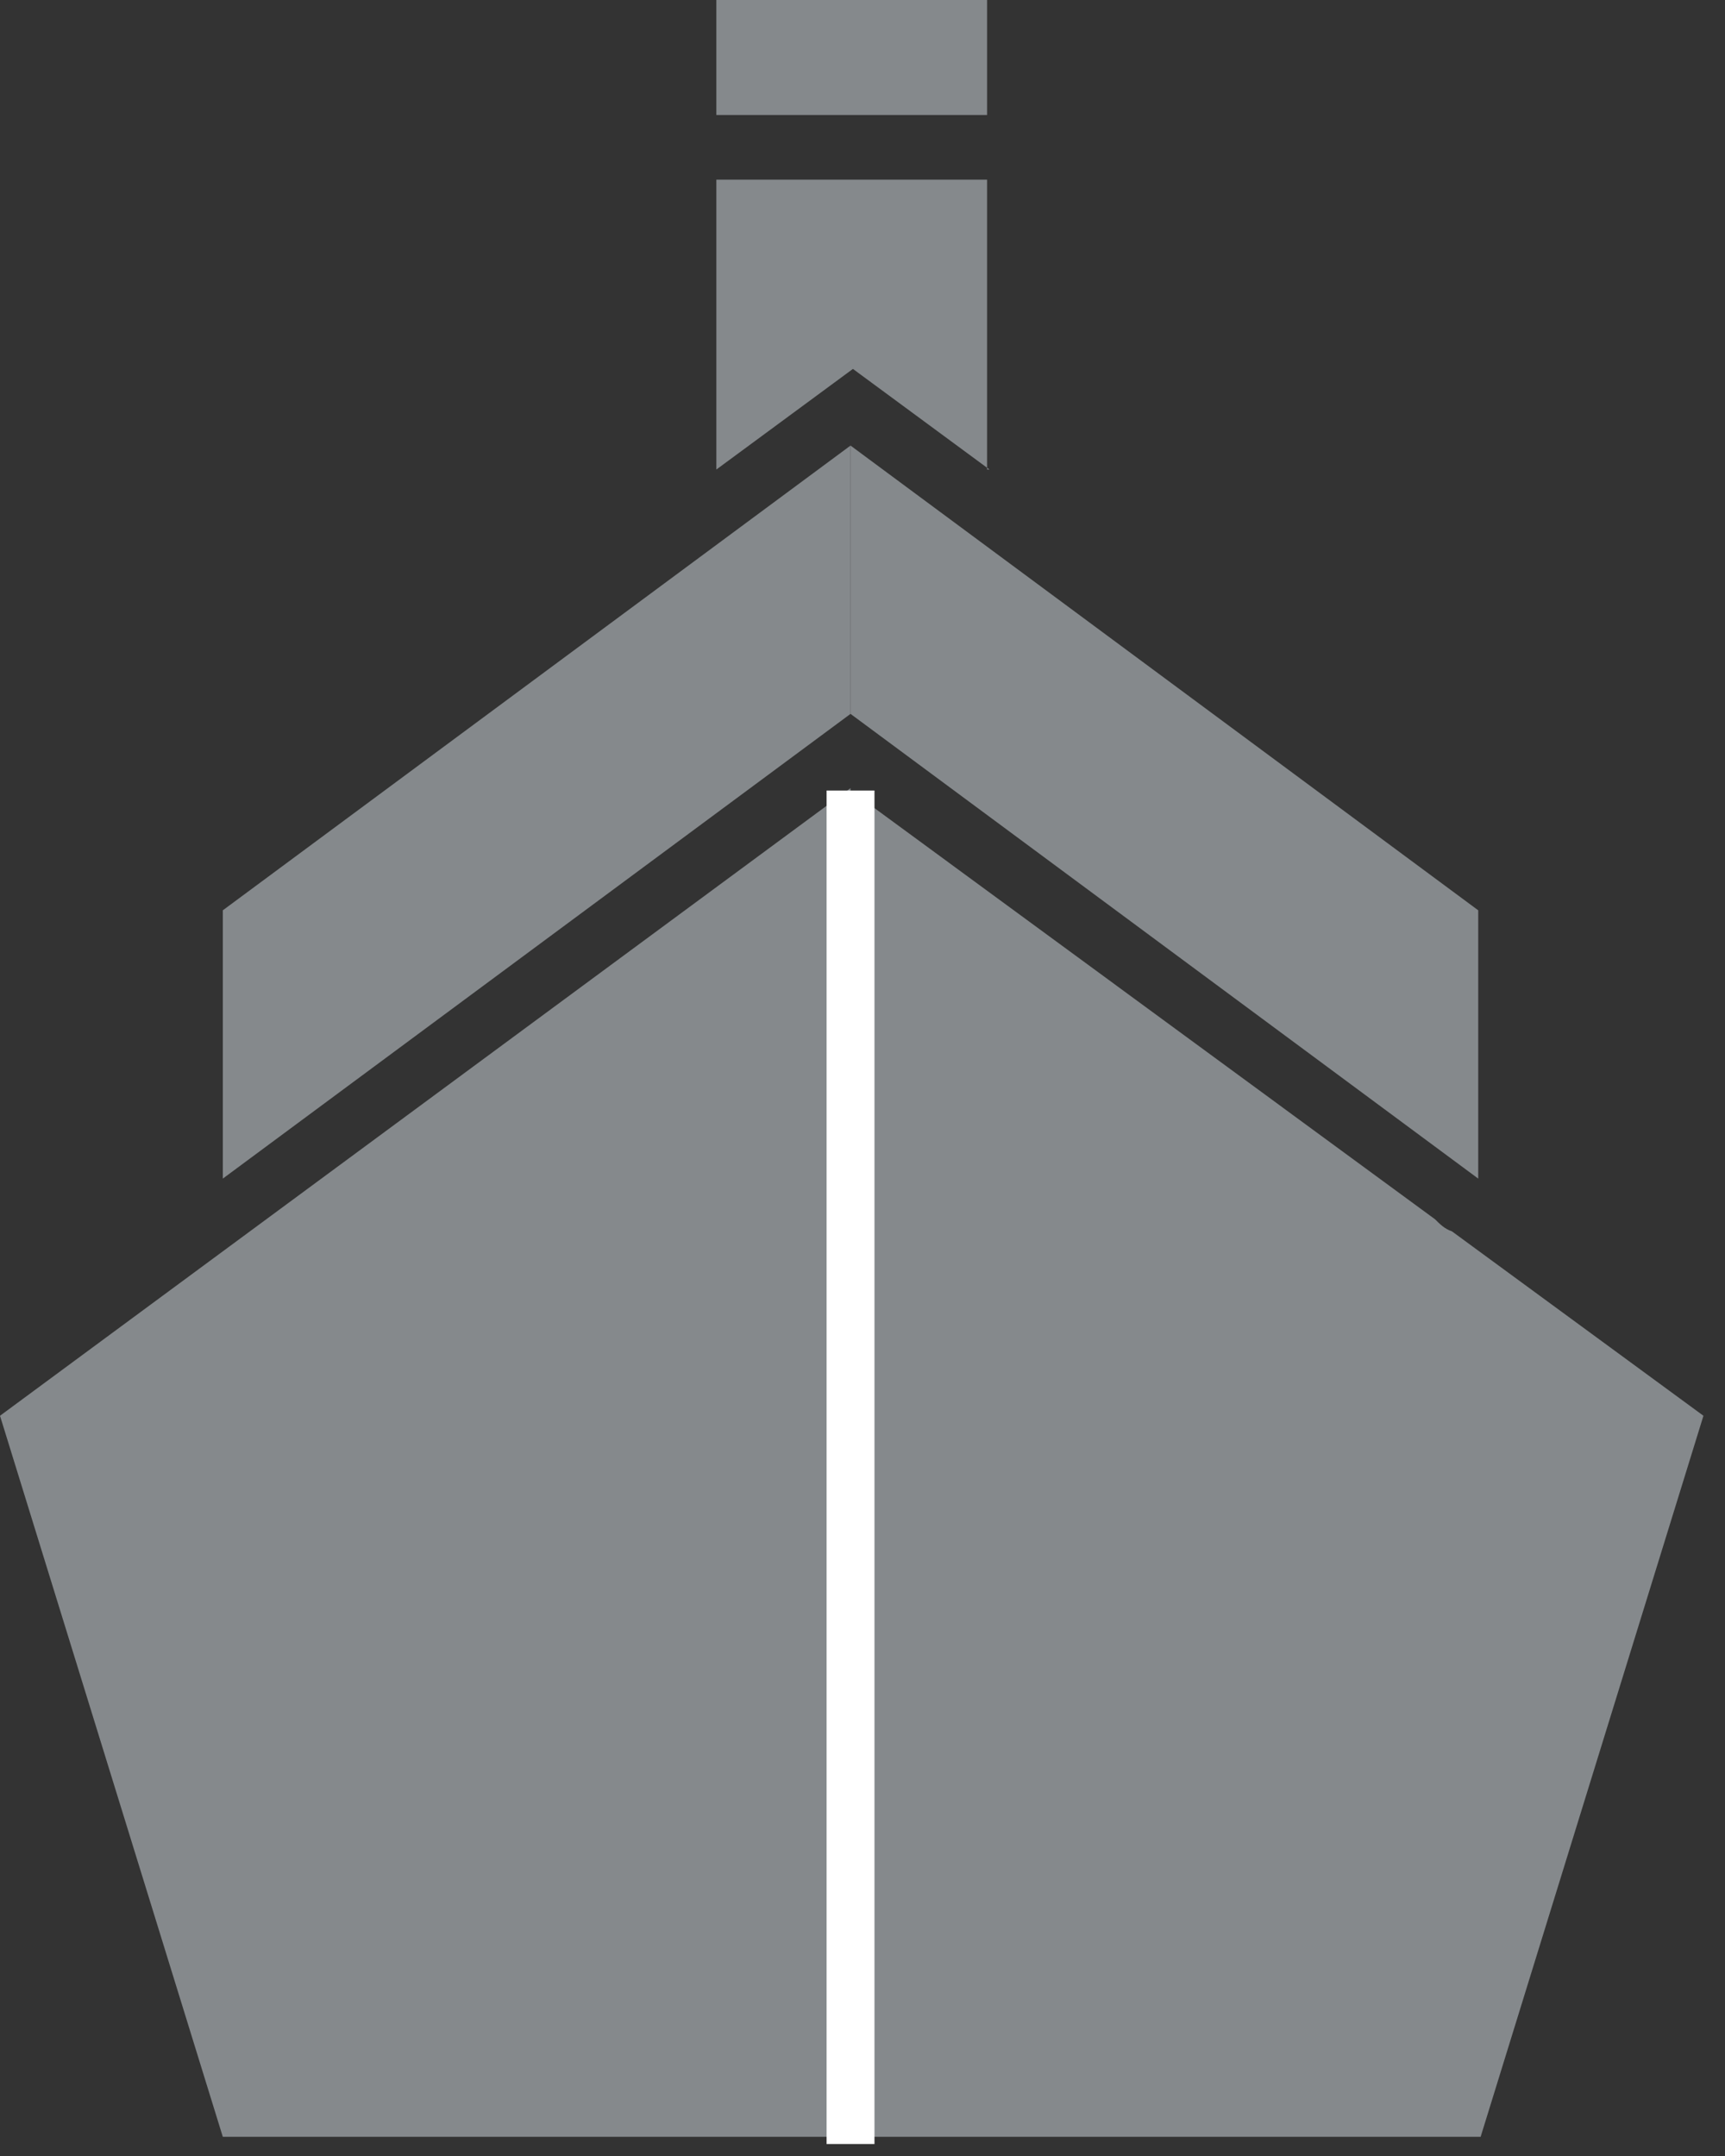 <svg width="72" height="90" viewBox="0 0 72 90" fill="none" xmlns="http://www.w3.org/2000/svg">
<rect x="0" y="0" width="72" height="90" fill="#333333" stroke="none"/>
<path d="M9.3 89.2H35.5V32.9L0 59.1L9.3 89.2Z" fill="#85898C"/>
<path d="M41.2 19.6V7.5H29.9V19.6L35.6 15.4L41.3 19.6H41.2Z" fill="#85898C"/>
<path d="M41.2 0H29.9V4.8H41.2V0Z" fill="#85898C"/>
<path d="M35.5 89.2H61.8L71.1 59.1L60.6 51.4C60.3 51.3 60.1 51.1 59.9 50.9L35.5 33V89.3V89.2Z" fill="#85898C"/>
<path d="M35.5 29.8L9.3 49.2V38L35.5 18.6V29.8Z" fill="#85898C"/>
<path d="M35.5 29.8L61.7 49.2V38L35.5 18.6V29.8Z" fill="#85898C"/>
<path d="M35.5 89.5V33" stroke="white" stroke-width="2"/>
</svg>
